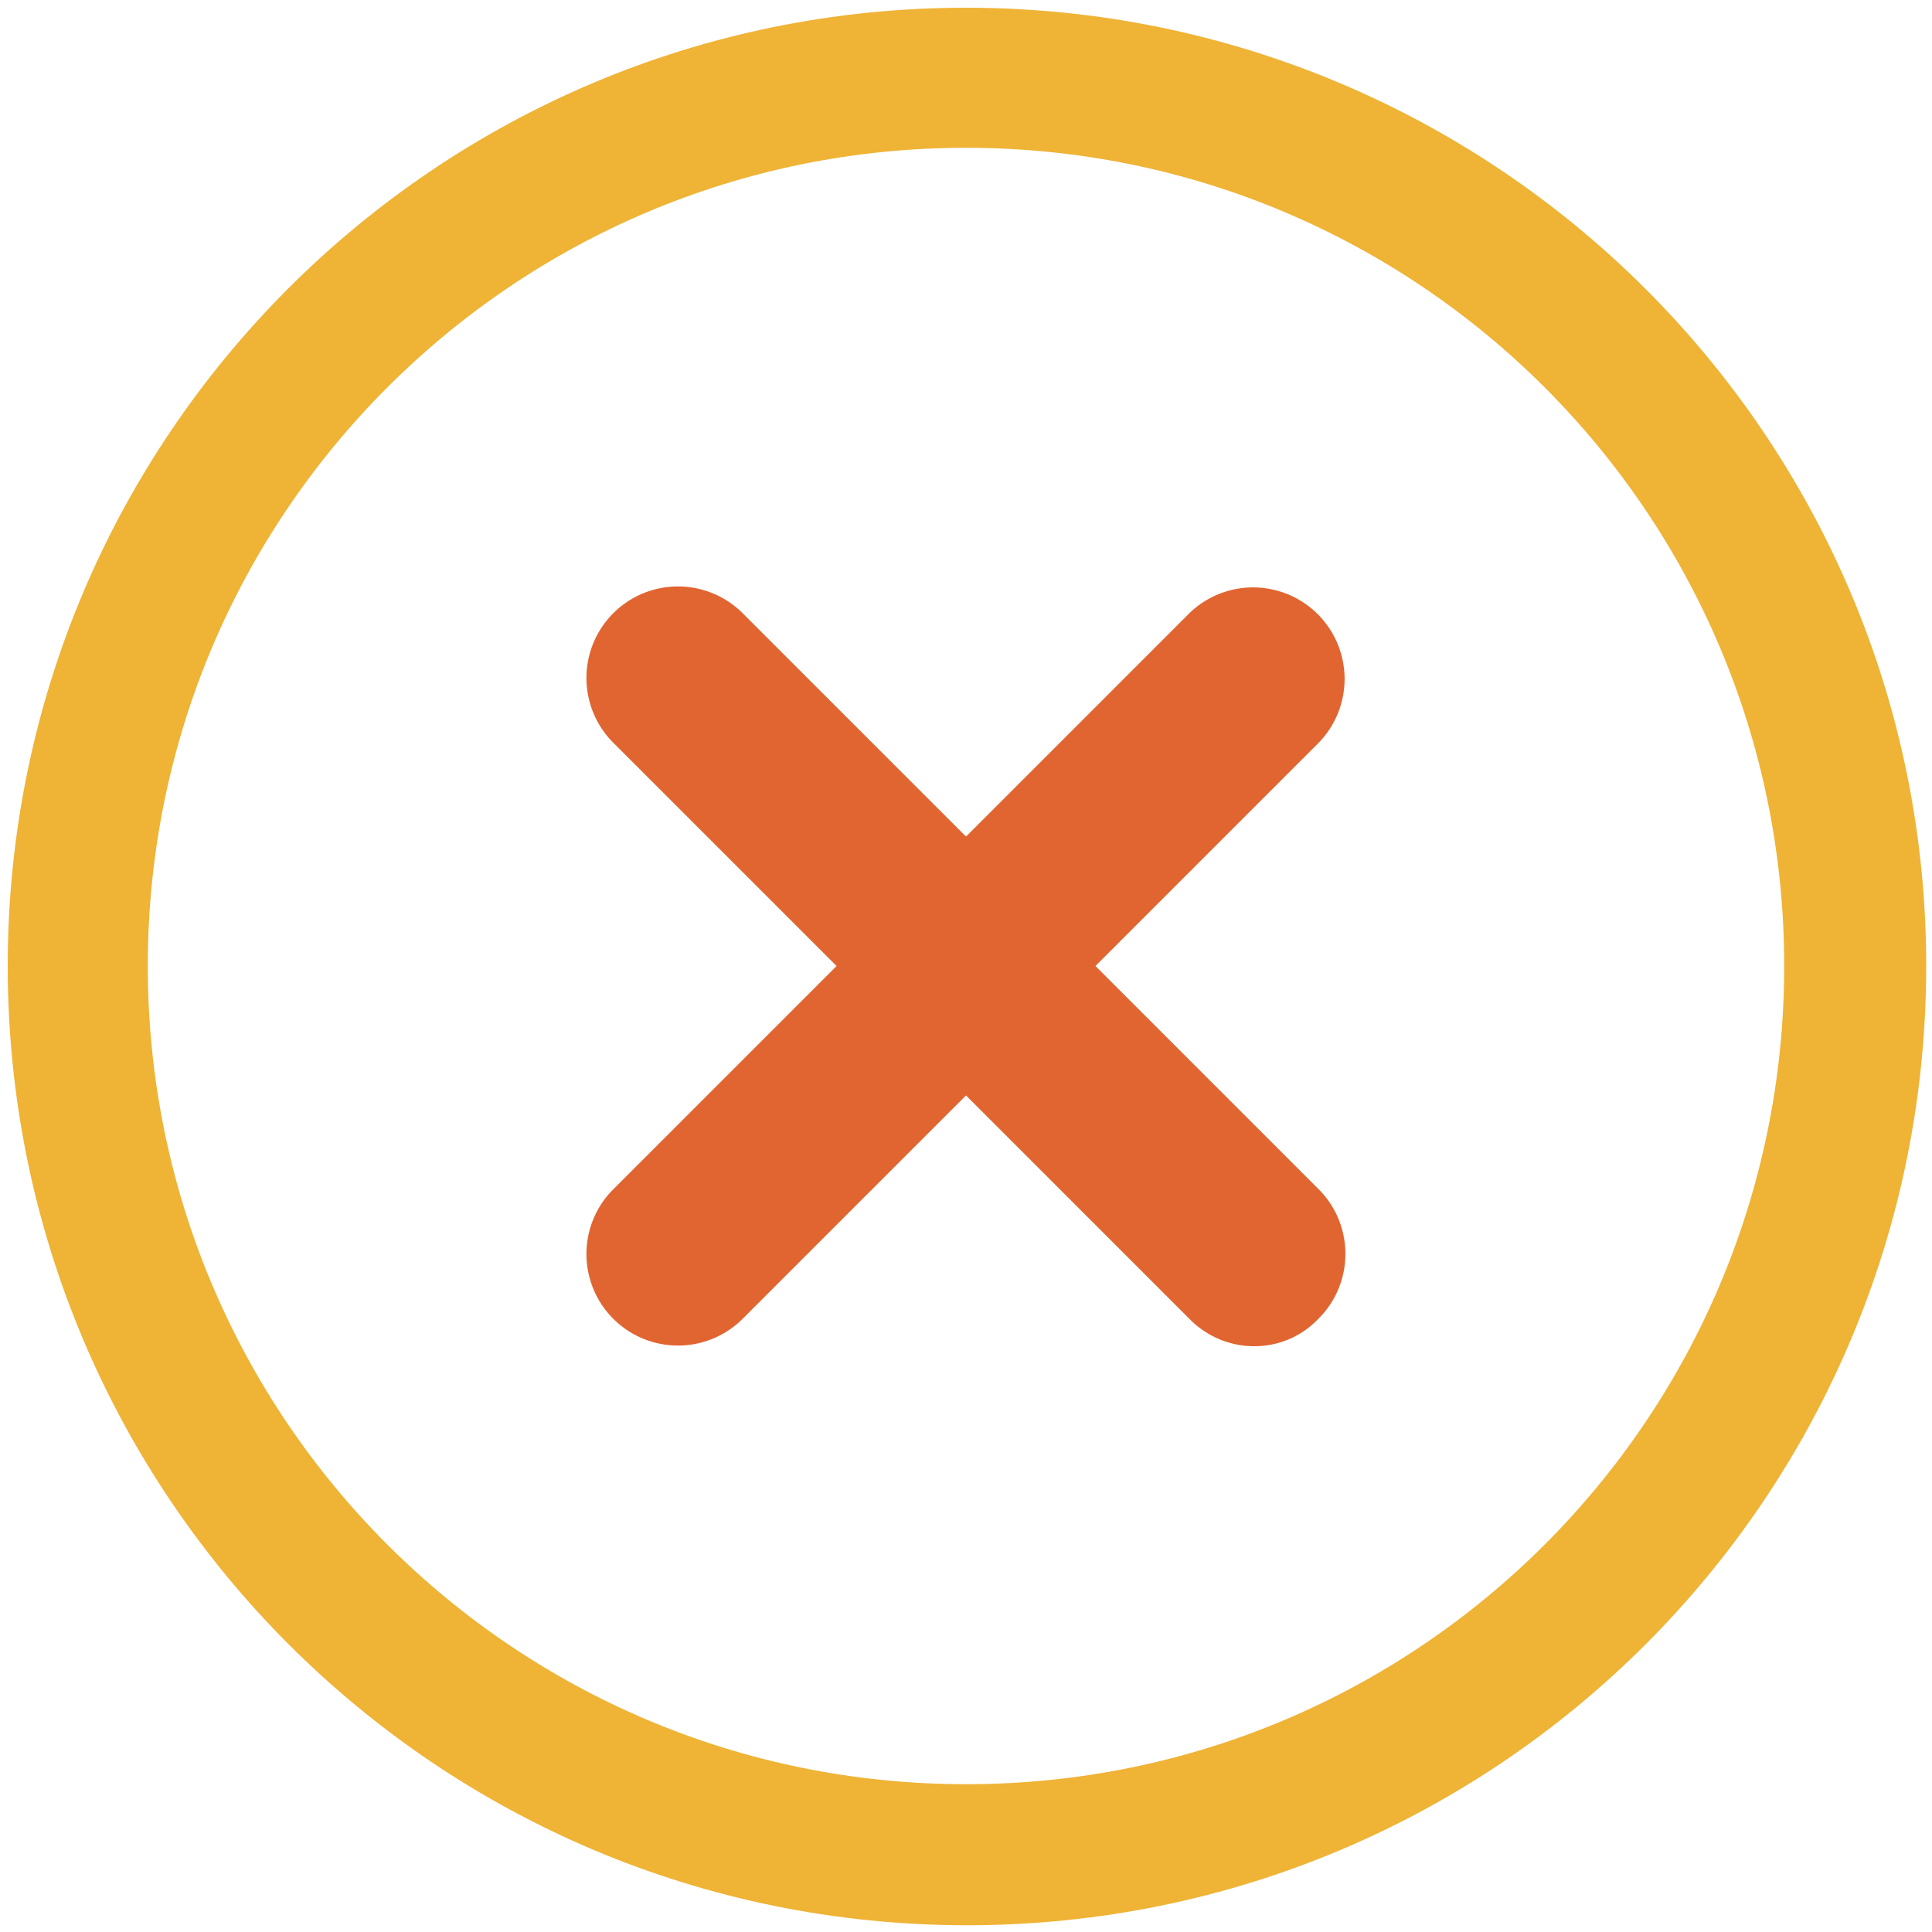<?xml version="1.0" standalone="no"?><!DOCTYPE svg PUBLIC "-//W3C//DTD SVG 1.1//EN" "http://www.w3.org/Graphics/SVG/1.1/DTD/svg11.dtd"><svg t="1640309023244" class="icon" viewBox="0 0 1024 1024" version="1.1" xmlns="http://www.w3.org/2000/svg" p-id="6341" xmlns:xlink="http://www.w3.org/1999/xlink" width="200" height="200"><defs><style type="text/css"></style></defs><path d="M512 4.096C231.424 4.096 4.096 231.424 4.096 512s227.328 508.416 508.416 508.416 508.416-227.328 508.416-508.416S792.576 4.096 512 4.096z m0 941.568c-239.616 0-433.664-194.048-433.664-433.664S272.384 78.336 512 78.336s433.664 194.048 433.664 433.664-194.048 433.664-433.664 433.664z" fill="#efb336" p-id="6342" data-spm-anchor-id="a313x.7781069.0.i11" class=""></path><path d="M630.784 699.392L324.608 393.216a48.517 48.517 0 0 1 68.608-68.608l305.664 305.664c18.944 18.944 18.944 49.664 0 68.608-18.432 19.456-49.152 19.456-68.096 0.512z" fill="#e16531" p-id="6343" data-spm-anchor-id="a313x.7781069.0.i16" class="selected"></path><path d="M324.608 630.784l305.664-305.664a48.517 48.517 0 0 1 68.608 68.608l-305.664 305.664a48.517 48.517 0 0 1-68.608-68.608z" fill="#e16531" p-id="6344" data-spm-anchor-id="a313x.7781069.0.i17" class="selected"></path></svg>